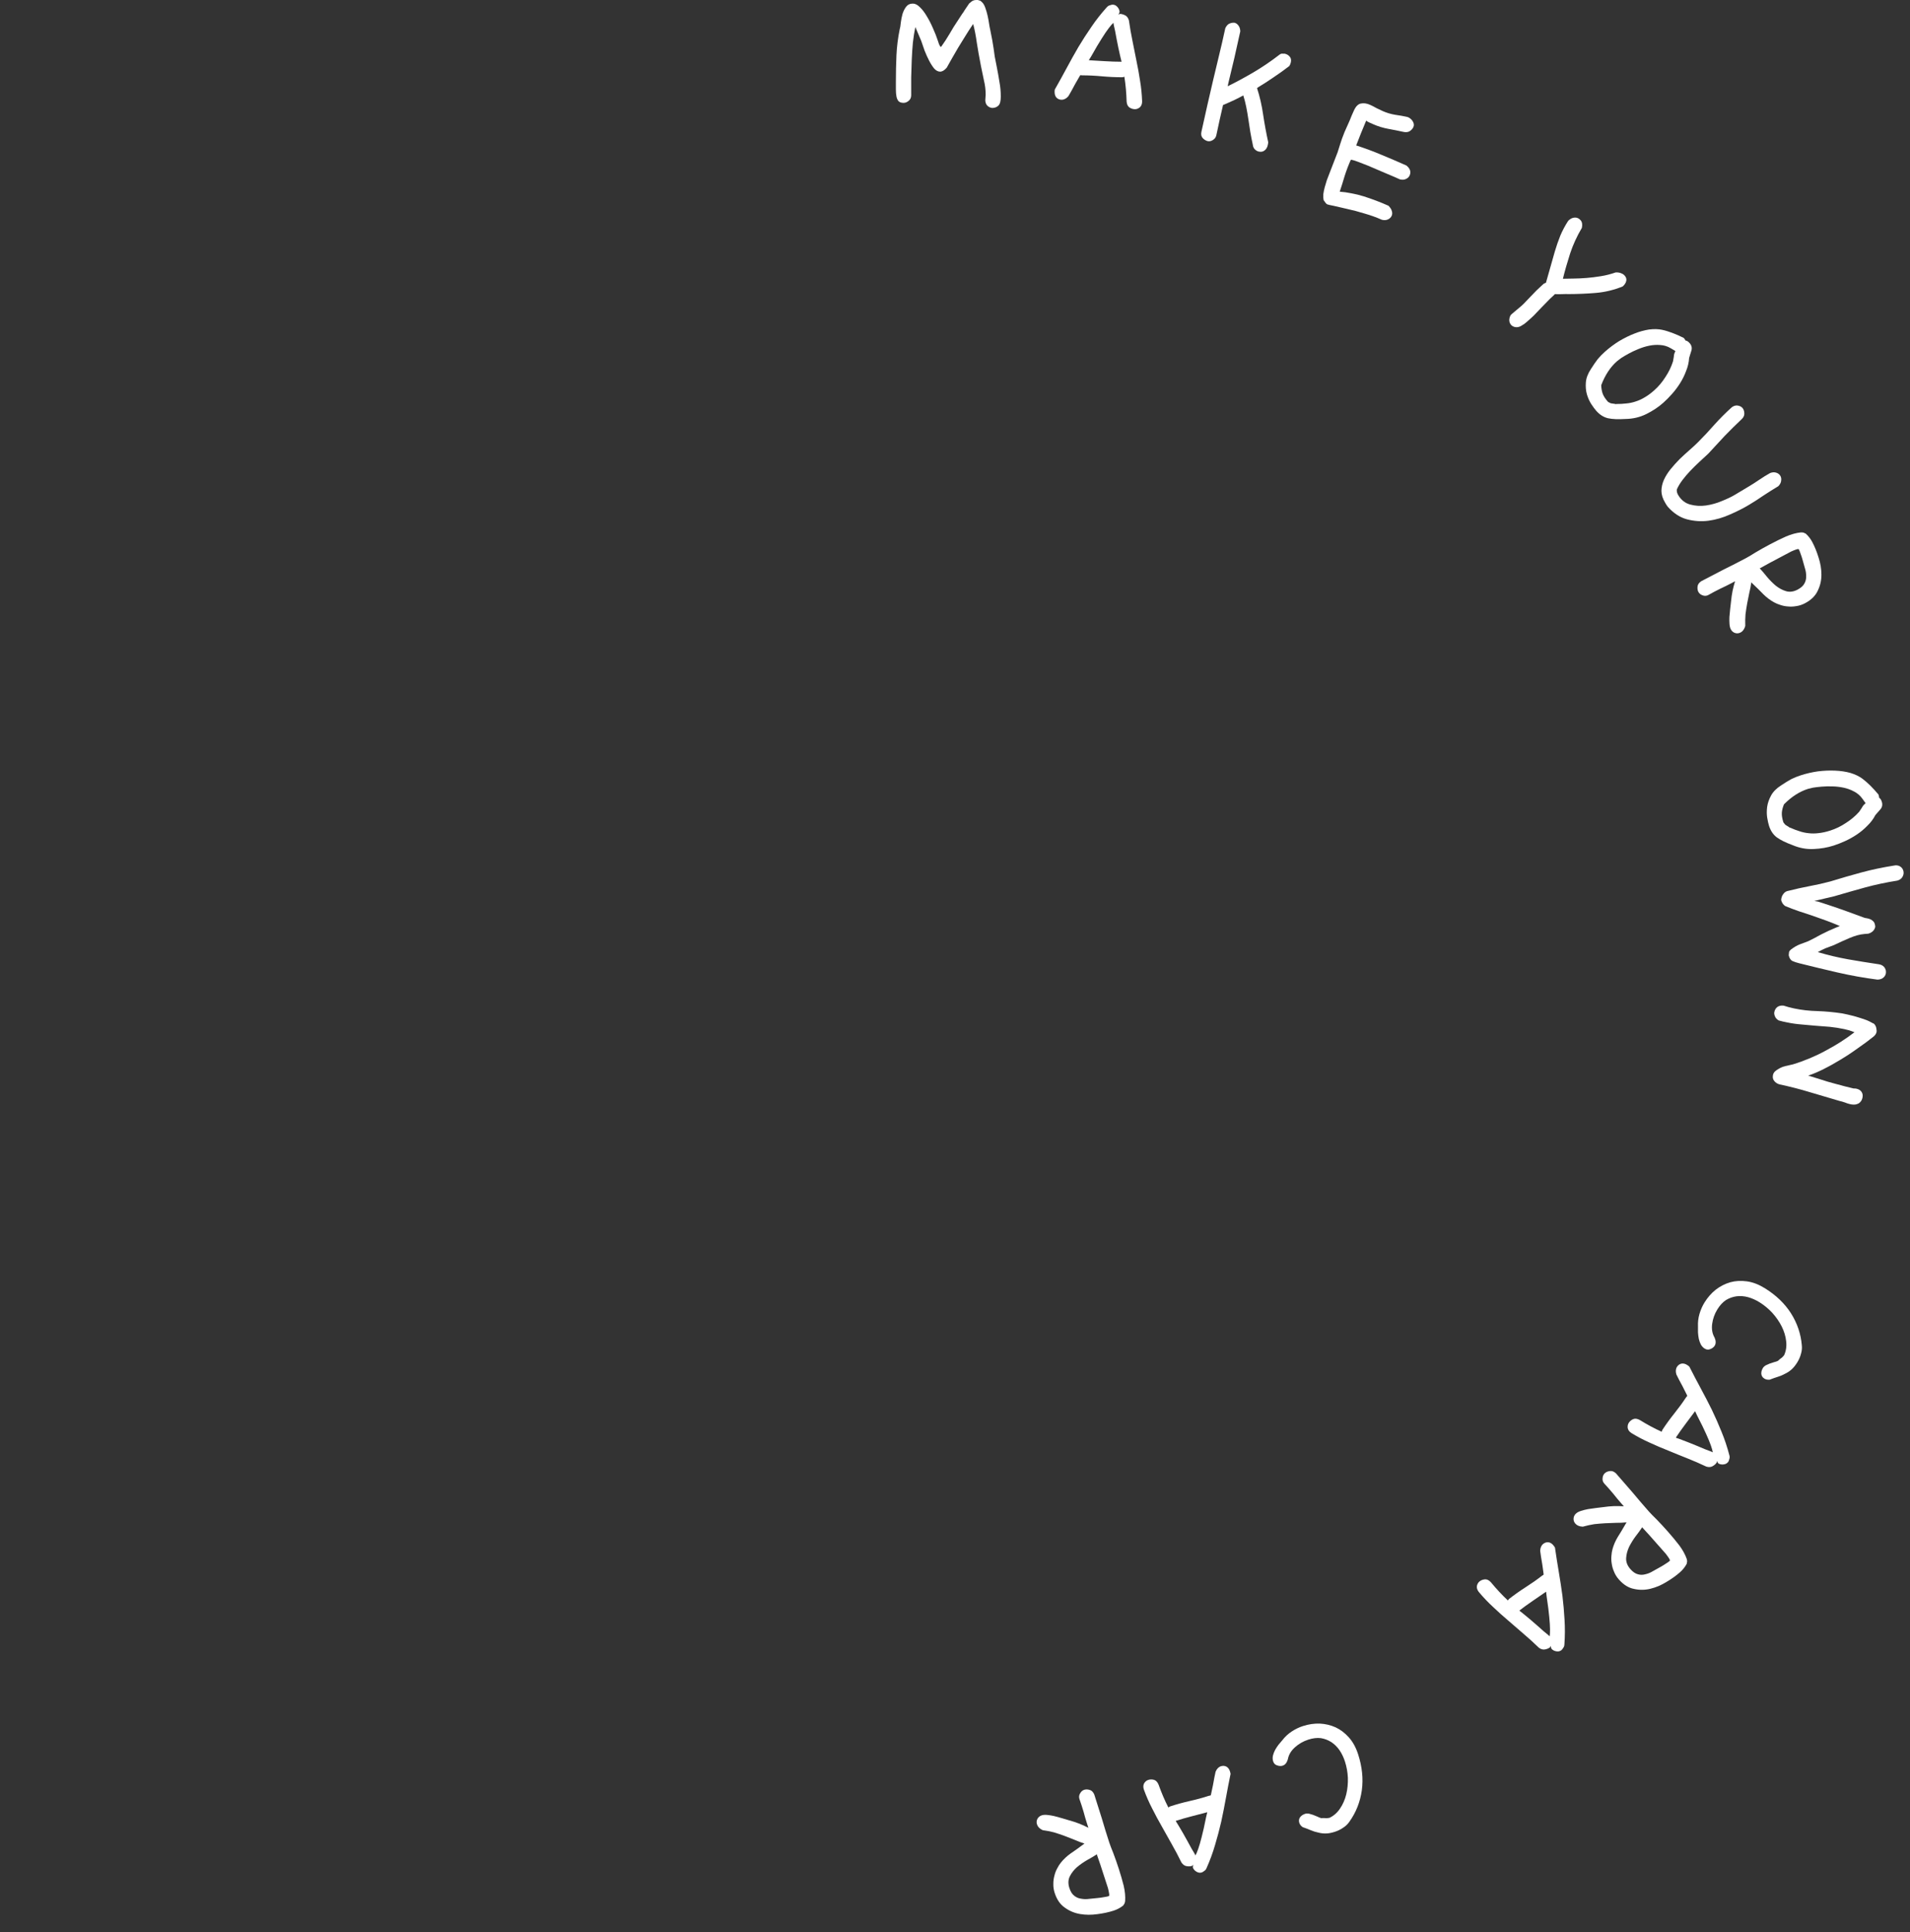 <svg width="267" height="270" viewBox="0 0 267 270" fill="none" xmlns="http://www.w3.org/2000/svg">
<rect x="0" y="0" width="267" height="270" fill="#333333" stroke="none"/>
<path d="M185.039 27.987C184.98 27.73 184.963 27.442 184.989 27.126C185.03 26.817 185.095 26.498 185.183 26.171C185.27 25.844 185.37 25.512 185.481 25.176C185.608 24.847 185.728 24.534 185.841 24.237L186.987 21.276C187.146 20.788 187.264 20.416 187.339 20.16C187.43 19.912 187.514 19.66 187.589 19.404C187.687 19.14 187.808 18.827 187.949 18.465C188.114 18.095 188.354 17.556 188.669 16.848C188.777 16.607 188.873 16.37 188.957 16.138C189.057 15.912 189.158 15.687 189.258 15.462C189.516 14.883 189.836 14.553 190.219 14.473C190.625 14.383 191.062 14.443 191.528 14.651C191.802 14.773 192.084 14.918 192.376 15.086C192.674 15.238 192.976 15.382 193.282 15.519C193.845 15.769 194.433 15.944 195.044 16.043C195.663 16.126 196.251 16.234 196.809 16.366C197.131 16.51 197.365 16.72 197.512 16.997C197.665 17.259 197.688 17.51 197.581 17.751C197.481 17.977 197.308 18.17 197.063 18.33C196.825 18.475 196.53 18.508 196.18 18.429C195.495 18.278 194.787 18.136 194.056 18.003C193.324 17.87 192.621 17.654 191.945 17.353C191.768 17.274 191.591 17.195 191.414 17.116C191.237 17.037 191.091 16.953 190.977 16.863C190.72 17.482 190.475 18.077 190.24 18.647C190.005 19.217 189.786 19.775 189.582 20.321L189.606 20.331C190.886 20.747 192.069 21.187 193.154 21.651C194.246 22.099 195.396 22.592 196.603 23.13C197.127 23.556 197.277 24.018 197.055 24.517C196.955 24.742 196.773 24.912 196.51 25.026C196.27 25.132 195.995 25.144 195.684 25.063C195.555 25.006 195.298 24.891 194.911 24.719C194.541 24.554 194.103 24.369 193.597 24.163C193.099 23.941 192.572 23.716 192.018 23.488C191.471 23.244 190.957 23.035 190.476 22.859C190.018 22.675 189.629 22.53 189.309 22.426C189.005 22.329 188.842 22.305 188.821 22.354C188.498 23.078 188.216 23.82 187.974 24.58C187.755 25.331 187.524 26.066 187.28 26.787C187.786 26.82 188.322 26.894 188.887 27.011C189.459 27.111 190.033 27.252 190.609 27.431C191.201 27.617 191.793 27.823 192.387 28.049C192.981 28.275 193.551 28.51 194.098 28.753C194.363 29.026 194.52 29.279 194.57 29.513C194.643 29.738 194.633 29.956 194.54 30.165C194.439 30.39 194.258 30.56 193.995 30.674C193.755 30.78 193.48 30.792 193.168 30.711C192.428 30.381 191.631 30.094 190.776 29.848C189.928 29.586 189.126 29.374 188.37 29.21C187.637 29.038 187.007 28.893 186.482 28.774C185.949 28.672 185.634 28.599 185.538 28.556C185.457 28.52 185.375 28.445 185.291 28.331C185.216 28.239 185.132 28.125 185.039 27.987Z" fill="white"/>
<path d="M175.723 12.319C176.103 13.482 176.386 14.714 176.574 16.016C176.766 17.301 177.002 18.586 177.283 19.872C177.282 19.962 177.263 20.093 177.225 20.265C177.155 20.592 177.011 20.841 176.794 21.01C176.574 21.197 176.3 21.255 175.973 21.184C175.766 21.14 175.581 21.037 175.418 20.875C175.255 20.714 175.158 20.495 175.127 20.218C175.001 19.632 174.886 19.04 174.781 18.44C174.693 17.845 174.603 17.258 174.512 16.68C174.424 16.084 174.324 15.504 174.212 14.939C174.099 14.374 173.962 13.84 173.8 13.336C173.003 13.777 172.089 14.211 171.06 14.638L170.971 14.672C170.813 15.323 170.658 16.001 170.505 16.707C170.357 17.396 170.199 18.128 170.032 18.903C169.973 19.178 169.817 19.397 169.566 19.559C169.315 19.721 169.069 19.776 168.828 19.724C168.587 19.672 168.355 19.532 168.134 19.305C167.93 19.08 167.867 18.787 167.945 18.426C168.228 17.117 168.505 15.871 168.779 14.686C169.052 13.502 169.322 12.335 169.588 11.185C169.871 10.038 170.148 8.882 170.418 7.715C170.708 6.534 170.997 5.281 171.283 3.955C171.422 3.642 171.603 3.429 171.826 3.315C172.066 3.205 172.31 3.158 172.559 3.176C172.783 3.224 172.971 3.355 173.123 3.568C173.279 3.764 173.365 4.034 173.38 4.38C173.102 5.672 172.824 6.918 172.547 8.12C172.273 9.304 171.997 10.461 171.717 11.59L171.617 12.055C172.745 11.505 173.927 10.868 175.165 10.144C176.402 9.42 177.615 8.6 178.803 7.685C178.936 7.57 179.067 7.508 179.195 7.499C179.34 7.494 179.475 7.497 179.599 7.505C179.875 7.565 180.099 7.694 180.272 7.894C180.463 8.097 180.521 8.371 180.446 8.715C180.428 8.801 180.399 8.894 180.359 8.994C180.323 9.076 180.279 9.157 180.226 9.235C179.492 9.798 178.757 10.324 178.02 10.814C177.301 11.307 176.579 11.773 175.854 12.212L175.723 12.319Z" fill="white"/>
<path d="M151.282 10.53C151.194 10.513 151.115 10.504 151.044 10.504C151.009 10.504 150.921 10.636 150.78 10.9C150.639 11.147 150.472 11.438 150.278 11.772C150.102 12.089 149.926 12.415 149.75 12.75C149.574 13.067 149.441 13.296 149.353 13.437C149.071 13.772 148.754 13.939 148.402 13.939C148.138 13.939 147.909 13.851 147.715 13.675C147.521 13.481 147.424 13.208 147.424 12.856C147.424 12.715 147.433 12.6 147.451 12.512C148.032 11.491 148.587 10.486 149.116 9.5C149.644 8.514 150.19 7.536 150.754 6.567C151.335 5.598 151.943 4.656 152.577 3.74C153.211 2.806 153.924 1.899 154.717 1.018C154.84 0.877 154.973 0.789 155.113 0.754C155.254 0.701 155.386 0.666 155.51 0.648C155.774 0.648 155.994 0.745 156.17 0.939C156.364 1.133 156.479 1.371 156.514 1.652C156.461 1.846 156.399 1.978 156.329 2.049L156.54 1.943C156.769 1.943 157.007 2.005 157.254 2.128C157.518 2.251 157.703 2.489 157.809 2.841C157.949 3.828 158.117 4.788 158.311 5.722C158.504 6.638 158.689 7.562 158.865 8.496C159.059 9.412 159.227 10.337 159.367 11.27C159.526 12.204 159.623 13.173 159.658 14.177C159.658 14.529 159.552 14.802 159.341 14.996C159.13 15.172 158.901 15.26 158.654 15.26C158.39 15.26 158.134 15.181 157.888 15.022C157.659 14.864 157.527 14.591 157.491 14.203C157.456 12.97 157.351 11.807 157.174 10.715C157.139 10.751 157.042 10.777 156.884 10.795C155.933 10.795 154.981 10.751 154.03 10.663C153.097 10.575 152.181 10.53 151.282 10.53ZM152.207 8.417C152.841 8.452 153.581 8.496 154.426 8.549C155.272 8.602 156.047 8.628 156.752 8.628H156.778L156.752 8.496C156.699 8.32 156.637 8.064 156.567 7.73C156.496 7.395 156.417 7.034 156.329 6.646C156.258 6.259 156.179 5.862 156.091 5.457C156.021 5.035 155.95 4.656 155.88 4.321C155.809 3.986 155.748 3.713 155.695 3.502C155.66 3.291 155.642 3.185 155.642 3.185C155.483 3.326 155.263 3.581 154.981 3.951C154.735 4.268 154.418 4.735 154.03 5.352C153.643 5.951 153.158 6.77 152.577 7.809L152.207 8.417Z" fill="white"/>
<path d="M134.827 1.453L135.488 0.476C135.752 0.247 135.937 0.114 136.043 0.079C136.166 0.026 136.316 0 136.492 0H136.677L137.047 0.106L137.284 0.317C137.461 0.476 137.61 0.731 137.734 1.083C137.857 1.418 137.963 1.779 138.051 2.167C138.139 2.554 138.209 2.933 138.262 3.303C138.315 3.655 138.368 3.937 138.421 4.148C138.544 4.73 138.641 5.223 138.711 5.628C138.782 6.033 138.843 6.412 138.896 6.764C138.949 7.116 139.002 7.495 139.055 7.9C139.125 8.305 139.222 8.799 139.345 9.38C139.486 10.102 139.61 10.798 139.715 11.467C139.839 12.119 139.9 12.797 139.9 13.502C139.9 14.136 139.786 14.559 139.557 14.77C139.328 14.982 139.037 15.087 138.685 15.087C138.421 15.052 138.2 14.946 138.024 14.77C137.848 14.594 137.751 14.347 137.734 14.03C137.751 13.889 137.76 13.757 137.76 13.634C137.778 13.511 137.786 13.379 137.786 13.238C137.786 12.551 137.707 11.89 137.549 11.256C137.408 10.604 137.267 9.926 137.126 9.221C136.879 7.953 136.685 6.861 136.545 5.945C136.421 5.029 136.254 4.166 136.043 3.356L135.91 3.541C135.576 4.034 135.241 4.553 134.906 5.1C134.572 5.628 134.246 6.156 133.929 6.685C133.629 7.213 133.339 7.715 133.057 8.191C132.793 8.667 132.555 9.089 132.343 9.459C132.026 9.829 131.718 10.014 131.419 10.014C131.137 10.014 130.864 9.873 130.599 9.591C130.353 9.292 130.115 8.922 129.886 8.482C129.657 8.041 129.446 7.574 129.252 7.081C129.076 6.57 128.917 6.112 128.776 5.707L127.957 3.778C127.816 4.448 127.702 5.17 127.614 5.945C127.543 6.702 127.49 7.495 127.455 8.323C127.42 9.133 127.394 9.961 127.376 10.807C127.376 11.652 127.376 12.489 127.376 13.317C127.376 13.634 127.261 13.889 127.032 14.083C126.803 14.277 126.566 14.374 126.319 14.374C126.002 14.374 125.764 14.295 125.606 14.136C125.465 13.977 125.368 13.757 125.315 13.476C125.262 13.194 125.236 12.877 125.236 12.524C125.236 12.154 125.236 11.767 125.236 11.362C125.236 10.146 125.262 8.94 125.315 7.742C125.368 6.544 125.518 5.337 125.764 4.122C125.835 3.893 125.887 3.576 125.923 3.171C125.976 2.748 126.055 2.343 126.161 1.955C126.284 1.568 126.451 1.233 126.663 0.951C126.892 0.652 127.209 0.502 127.614 0.502C127.931 0.502 128.257 0.669 128.591 1.004C128.926 1.321 129.243 1.735 129.543 2.246C129.86 2.757 130.15 3.32 130.415 3.937C130.696 4.553 130.934 5.161 131.128 5.76C131.286 6.289 131.427 6.553 131.551 6.553C131.551 6.553 131.612 6.465 131.736 6.289C131.859 6.112 132.009 5.892 132.185 5.628C132.361 5.346 132.546 5.047 132.74 4.73C132.951 4.395 133.145 4.069 133.321 3.752L134.51 1.929C134.616 1.806 134.721 1.647 134.827 1.453Z" fill="white"/>
<path d="M248.65 142.604C248.392 142.46 248.217 142.27 248.122 142.034C248.025 141.815 247.996 141.611 248.036 141.421C248.098 141.128 248.237 140.897 248.453 140.726C248.687 140.56 248.979 140.495 249.331 140.534C249.803 140.688 250.28 140.816 250.762 140.918C251.848 141.148 252.956 141.274 254.085 141.297C255.211 141.337 256.358 141.445 257.528 141.62L258.277 141.779C258.536 141.834 258.827 141.904 259.151 141.991C259.474 142.077 259.788 142.171 260.091 142.271C260.394 142.371 260.671 142.466 260.922 142.555C261.187 142.665 261.391 142.762 261.535 142.847L261.777 142.979C261.881 143.001 261.968 143.055 262.04 143.143C262.125 143.251 262.191 143.364 262.238 143.482C262.282 143.617 262.308 143.748 262.317 143.876C262.343 144.008 262.347 144.117 262.329 144.203C262.278 144.444 262.142 144.659 261.922 144.846C261.229 145.402 260.481 145.955 259.681 146.505C258.894 147.077 258.098 147.602 257.295 148.08C256.488 148.575 255.692 149.019 254.907 149.411C254.121 149.803 253.41 150.103 252.772 150.31L254.419 150.82C255.142 151.063 255.896 151.286 256.682 151.488C257.463 151.708 258.275 151.915 259.115 152.111C259.261 152.106 259.385 152.114 259.488 152.136C259.833 152.209 260.08 152.36 260.229 152.59C260.379 152.82 260.423 153.081 260.361 153.374C260.31 153.615 260.224 153.804 260.105 153.941C259.983 154.095 259.843 154.201 259.687 154.258C259.528 154.332 259.358 154.368 259.178 154.366C259.016 154.368 258.857 154.352 258.702 154.32C258.426 154.261 258.156 154.177 257.891 154.067C257.64 153.978 257.402 153.909 257.178 153.862C255.753 153.452 254.355 153.039 252.984 152.623C251.631 152.211 250.231 151.851 248.783 151.545C248.459 151.459 248.206 151.297 248.022 151.06C247.834 150.84 247.777 150.558 247.85 150.213C247.89 150.024 247.989 149.855 248.146 149.709C248.299 149.579 248.468 149.462 248.652 149.357C248.836 149.252 249.017 149.164 249.194 149.093C249.367 149.04 249.492 149.003 249.568 148.984L250.618 148.746C252.254 148.247 253.795 147.6 255.241 146.808C256.701 146.037 258.034 145.184 259.239 144.251C259.005 144.166 258.763 144.078 258.512 143.989C258.274 143.921 258.035 143.861 257.793 143.81C257.138 143.672 256.476 143.568 255.807 143.498C255.134 143.445 254.461 143.393 253.788 143.341C253.132 143.292 252.469 143.233 251.8 143.163C251.126 143.11 250.454 143.013 249.782 142.871C249.592 142.831 249.403 142.791 249.213 142.751C249.024 142.71 248.836 142.662 248.65 142.604Z" fill="white"/>
<path d="M254.112 133.055C255.549 133.479 256.967 133.815 258.365 134.063C259.781 134.311 261.204 134.541 262.637 134.753C262.937 134.799 263.178 134.916 263.359 135.106C263.54 135.313 263.634 135.548 263.64 135.812C263.647 136.112 263.548 136.361 263.341 136.56C263.135 136.776 262.838 136.889 262.451 136.898C260.595 136.661 258.728 136.327 256.85 135.897C254.989 135.466 253.226 135.041 251.559 134.623C251.169 134.527 250.841 134.42 250.574 134.303C250.324 134.186 250.151 133.926 250.053 133.523L250.051 133.444C250.061 133.144 250.101 132.958 250.17 132.886L250.35 132.697C250.783 132.369 251.191 132.13 251.575 131.98C251.977 131.829 252.378 131.679 252.78 131.528C253.32 131.268 253.92 130.954 254.581 130.586C255.26 130.235 255.966 129.909 256.698 129.61L257.196 129.413C256.501 129.112 255.834 128.847 255.194 128.615C254.554 128.384 253.924 128.161 253.302 127.947C252.68 127.751 252.059 127.546 251.437 127.331C250.815 127.117 250.184 126.877 249.543 126.611C249.274 126.423 249.091 126.155 248.995 125.804L248.993 125.725C249.021 125.407 249.128 125.132 249.317 124.898C249.487 124.665 249.722 124.527 250.02 124.485C251.019 124.232 252 124.014 252.965 123.832C253.947 123.65 254.911 123.433 255.856 123.181C257.343 122.723 258.804 122.3 260.24 121.913C261.675 121.526 263.192 121.207 264.789 120.957C264.841 120.939 264.912 120.928 265 120.926C265.299 120.919 265.557 121.009 265.773 121.198C265.989 121.404 266.101 121.657 266.108 121.956C266.113 122.168 266.048 122.381 265.912 122.596C265.776 122.81 265.551 122.965 265.236 123.061C263.656 123.311 262.158 123.629 260.74 124.015C259.339 124.401 257.887 124.815 256.382 125.257L253.623 125.904L254.153 125.997L255.592 126.465C256.444 126.744 257.279 127.032 258.097 127.33C258.915 127.627 259.75 127.933 260.604 128.247C260.675 128.281 260.79 128.304 260.949 128.318C261.126 128.349 261.294 128.398 261.455 128.465C261.633 128.548 261.785 128.659 261.912 128.797C262.039 128.953 262.115 129.18 262.14 129.479L262.141 129.532C262.029 130.01 261.702 130.326 261.16 130.48L260.658 130.519C260.025 130.569 259.334 130.753 258.584 131.071C257.834 131.389 257.093 131.724 256.361 132.076C255.942 132.227 255.54 132.378 255.156 132.528C254.79 132.695 254.442 132.871 254.112 133.055Z" fill="white"/>
<path d="M262.599 111.044C262.647 111.195 262.676 111.343 262.686 111.488C262.841 111.567 262.964 111.75 263.056 112.035C263.185 112.437 263.123 112.79 262.869 113.094L262.158 113.905C261.873 114.459 261.497 114.959 261.03 115.405C260.585 115.863 260.096 116.27 259.563 116.626C259.03 116.982 258.481 117.288 257.915 117.544C257.35 117.8 256.816 118.008 256.312 118.17C255.457 118.445 254.528 118.604 253.525 118.649C252.521 118.694 251.537 118.51 250.573 118.099C249.607 117.743 248.87 117.378 248.362 117.005C247.87 116.627 247.514 116.094 247.293 115.406C247.201 115.121 247.116 114.741 247.038 114.267C246.965 113.809 246.962 113.311 247.029 112.771C247.102 112.248 247.283 111.718 247.573 111.181C247.863 110.644 248.33 110.17 248.976 109.759C249.509 109.403 249.98 109.112 250.389 108.889C250.82 108.676 251.262 108.497 251.715 108.351C252.52 108.093 253.33 107.907 254.144 107.793C254.981 107.691 255.775 107.658 256.527 107.694C257.295 107.724 258.004 107.83 258.654 108.009C259.309 108.206 259.866 108.471 260.325 108.805C261.054 109.347 261.812 110.094 262.599 111.044ZM260.789 112.236L260.336 111.604C260.035 111.183 259.651 110.853 259.186 110.614C258.737 110.369 258.254 110.191 257.738 110.08C257.221 109.969 256.692 109.907 256.152 109.896C255.628 109.879 255.133 109.89 254.664 109.93C254.196 109.969 253.786 110.017 253.434 110.075C253.088 110.149 252.848 110.208 252.714 110.251C251.54 110.628 250.429 111.346 249.381 112.404C249.215 112.809 249.116 113.192 249.085 113.554C249.058 113.932 249.129 114.381 249.296 114.901C249.306 114.935 249.339 114.98 249.394 115.036L249.493 115.171C249.521 115.199 249.548 115.227 249.576 115.255C249.603 115.283 249.639 115.309 249.684 115.332L250.065 115.57C250.104 115.632 250.17 115.666 250.265 115.672C250.697 115.866 251.119 116.027 251.53 116.154C251.946 116.298 252.374 116.392 252.813 116.435C253.275 116.491 253.746 116.487 254.226 116.426C254.728 116.375 255.272 116.256 255.859 116.067C256.63 115.82 257.359 115.465 258.043 115.005C258.75 114.556 259.368 114.033 259.899 113.438C260.176 113.034 260.349 112.766 260.417 112.633C260.508 112.511 260.612 112.404 260.73 112.31L260.789 112.236Z" fill="white"/>
<path d="M215.563 220.198C215.644 220.157 215.712 220.116 215.767 220.073C215.795 220.051 215.783 219.893 215.733 219.597C215.693 219.316 215.646 218.984 215.594 218.601C215.538 218.242 215.478 217.877 215.411 217.505C215.356 217.146 215.32 216.884 215.303 216.719C215.32 216.282 215.467 215.955 215.746 215.739C215.954 215.577 216.189 215.506 216.45 215.526C216.722 215.56 216.966 215.716 217.182 215.994C217.269 216.106 217.332 216.201 217.372 216.282C217.54 217.445 217.718 218.578 217.906 219.682C218.094 220.785 218.263 221.892 218.413 223.003C218.548 224.124 218.647 225.241 218.708 226.354C218.78 227.48 218.774 228.634 218.688 229.816C218.677 230.003 218.627 230.153 218.538 230.268C218.459 230.396 218.376 230.505 218.289 230.594C218.081 230.757 217.848 230.815 217.59 230.77C217.318 230.736 217.081 230.619 216.881 230.418C216.803 230.232 216.771 230.09 216.783 229.991L216.681 230.205C216.501 230.345 216.275 230.442 216.005 230.496C215.72 230.561 215.428 230.487 215.129 230.274C214.412 229.581 213.691 228.926 212.965 228.308C212.25 227.703 211.536 227.087 210.824 226.458C210.109 225.853 209.41 225.226 208.725 224.575C208.027 223.935 207.356 223.23 206.712 222.459C206.496 222.18 206.412 221.9 206.46 221.617C206.519 221.348 206.646 221.138 206.84 220.987C207.049 220.825 207.299 220.731 207.591 220.705C207.869 220.689 208.141 220.824 208.407 221.108C209.191 222.06 209.988 222.913 210.797 223.667C210.804 223.618 210.864 223.538 210.978 223.426C211.729 222.843 212.507 222.294 213.312 221.78C214.104 221.276 214.854 220.749 215.563 220.198ZM216.13 222.434C215.608 222.795 214.997 223.215 214.297 223.692C213.597 224.169 212.968 224.624 212.412 225.056L212.391 225.072L212.493 225.16C212.643 225.267 212.848 225.431 213.109 225.652C213.371 225.873 213.655 226.109 213.962 226.361C214.255 226.624 214.561 226.888 214.879 227.154C215.195 227.445 215.483 227.701 215.744 227.922C216.005 228.143 216.221 228.32 216.392 228.455C216.55 228.6 216.629 228.673 216.629 228.673C216.667 228.464 216.684 228.127 216.68 227.662C216.68 227.261 216.644 226.698 216.572 225.973C216.51 225.262 216.39 224.318 216.211 223.141L216.13 222.434Z" fill="white"/>
<path d="M224.26 207.318C224.062 207.093 223.985 206.833 224.028 206.536C224.058 206.251 224.166 206.027 224.351 205.863C224.535 205.7 224.779 205.603 225.08 205.572C225.357 205.539 225.631 205.649 225.902 205.903C226.683 206.788 227.452 207.672 228.208 208.555C228.951 209.45 229.714 210.339 230.495 211.224C230.716 211.475 231.086 211.854 231.604 212.36C232.12 212.891 232.64 213.454 233.165 214.048C233.725 214.682 234.253 215.32 234.75 215.962C235.233 216.616 235.581 217.249 235.792 217.861L235.848 218.164L235.788 218.535C235.548 218.982 235.237 219.374 234.854 219.712C234.312 220.19 233.679 220.644 232.953 221.073C232.24 221.516 231.496 221.831 230.723 222.021C229.95 222.21 229.182 222.218 228.419 222.046C227.655 221.899 226.952 221.462 226.31 220.736C226.007 220.393 225.78 220.029 225.629 219.645C225.465 219.273 225.357 218.898 225.306 218.521C225.241 218.155 225.226 217.792 225.261 217.432C225.283 217.084 225.333 216.769 225.413 216.487C225.575 215.898 225.822 215.327 226.156 214.774C226.502 214.233 226.85 213.656 227.2 213.041L227.367 212.752C227.405 212.742 227.425 212.737 227.425 212.737C226.909 212.792 226.402 212.817 225.904 212.811C225.403 212.83 224.903 212.849 224.403 212.868C223.889 212.898 223.375 212.941 222.86 212.996C222.343 213.077 221.812 213.193 221.265 213.347C220.805 213.331 220.458 213.191 220.224 212.926C220.026 212.702 219.942 212.447 219.972 212.162C220.001 211.902 220.121 211.678 220.332 211.492C220.491 211.352 220.716 211.235 221.009 211.141C221.302 211.047 221.619 210.966 221.96 210.9C222.313 210.847 222.678 210.795 223.056 210.744C223.42 210.704 223.759 210.662 224.074 210.62C224.616 210.541 225.137 210.492 225.637 210.473C226.124 210.466 226.579 210.476 227.002 210.502L226.634 210.086C226.25 209.65 225.866 209.19 225.485 208.704C225.101 208.244 224.693 207.781 224.26 207.318ZM229.57 213.45C229.573 213.401 229.575 213.376 229.575 213.376C229.588 213.364 229.567 213.407 229.511 213.503C229.29 213.839 229.004 214.233 228.651 214.685C228.297 215.162 227.992 215.655 227.736 216.163C227.491 216.685 227.353 217.206 227.321 217.729C227.287 218.276 227.485 218.793 227.917 219.282C228.267 219.678 228.62 219.918 228.977 220.003C229.32 220.099 229.67 220.096 230.025 219.993C230.38 219.915 230.732 219.769 231.082 219.553C231.444 219.351 231.806 219.149 232.168 218.947C232.375 218.835 232.595 218.699 232.83 218.539C233.076 218.392 233.272 218.254 233.417 218.126C233.47 218.079 233.434 217.958 233.309 217.763C233.195 217.582 233.046 217.373 232.861 217.136C232.663 216.912 232.464 216.688 232.266 216.463C232.08 216.252 231.94 216.093 231.846 215.988C231.415 215.499 231.007 215.037 230.622 214.601C230.224 214.177 229.874 213.794 229.57 213.45Z" fill="white"/>
<path d="M235.701 195.272C235.764 195.209 235.815 195.147 235.853 195.088C235.873 195.059 235.811 194.913 235.668 194.65C235.54 194.396 235.389 194.097 235.216 193.751C235.049 193.429 234.874 193.103 234.691 192.771C234.523 192.45 234.405 192.213 234.336 192.062C234.211 191.643 234.246 191.286 234.44 190.992C234.586 190.771 234.785 190.628 235.039 190.564C235.307 190.509 235.589 190.578 235.883 190.772C236 190.849 236.091 190.92 236.155 190.983C236.688 192.031 237.221 193.047 237.753 194.031C238.286 195.015 238.802 196.009 239.3 197.013C239.789 198.031 240.241 199.058 240.657 200.091C241.088 201.134 241.452 202.229 241.751 203.376C241.801 203.557 241.802 203.715 241.754 203.852C241.72 203.999 241.677 204.129 241.624 204.241C241.478 204.462 241.276 204.592 241.017 204.633C240.749 204.688 240.487 204.653 240.233 204.527C240.1 204.376 240.024 204.252 240.004 204.154L239.976 204.389C239.85 204.58 239.667 204.745 239.428 204.883C239.18 205.036 238.88 205.059 238.527 204.953C237.626 204.528 236.733 204.139 235.847 203.787C234.975 203.445 234.101 203.09 233.225 202.723C232.354 202.381 231.489 202.012 230.632 201.615C229.766 201.234 228.904 200.781 228.046 200.258C227.752 200.064 227.582 199.826 227.537 199.543C227.506 199.269 227.558 199.03 227.694 198.824C227.84 198.603 228.046 198.433 228.314 198.315C228.573 198.211 228.873 198.251 229.216 198.435C230.265 199.084 231.294 199.636 232.303 200.09C232.293 200.041 232.324 199.946 232.397 199.804C232.92 199.009 233.481 198.24 234.078 197.494C234.665 196.763 235.206 196.022 235.701 195.272ZM236.956 197.208C236.578 197.718 236.134 198.312 235.624 198.988C235.115 199.665 234.666 200.298 234.278 200.886L234.264 200.908L234.388 200.959C234.565 201.011 234.812 201.101 235.13 201.226C235.448 201.351 235.793 201.484 236.165 201.624C236.528 201.778 236.902 201.93 237.289 202.08C237.681 202.254 238.036 202.403 238.354 202.529C238.672 202.654 238.934 202.753 239.139 202.825C239.335 202.912 239.433 202.955 239.433 202.955C239.403 202.746 239.311 202.421 239.157 201.982C239.028 201.602 238.813 201.08 238.512 200.417C238.225 199.764 237.808 198.909 237.26 197.851L236.956 197.208Z" fill="white"/>
<path d="M247.386 192.806C247.098 192.836 246.85 192.785 246.64 192.656C246.385 192.498 246.243 192.276 246.214 191.988C246.199 191.71 246.275 191.436 246.442 191.167C246.525 191.032 246.651 190.913 246.818 190.809C246.992 190.73 247.177 190.648 247.374 190.563C247.578 190.502 247.786 190.434 247.998 190.358C248.216 190.307 248.4 190.244 248.549 190.17C248.705 190.018 248.838 189.904 248.948 189.827C249.072 189.759 249.224 189.614 249.402 189.393C249.679 188.778 249.774 188.122 249.687 187.426C249.614 186.739 249.407 186.052 249.066 185.365C248.73 184.701 248.293 184.069 247.754 183.466C247.206 182.879 246.61 182.386 245.965 181.988C245.441 181.664 244.905 181.426 244.357 181.273C243.824 181.13 243.29 181.09 242.754 181.152C242.234 181.224 241.744 181.397 241.284 181.672C240.83 181.971 240.427 182.406 240.075 182.975C239.686 183.604 239.442 184.282 239.345 185.009C239.248 185.736 239.36 186.375 239.682 186.926C239.879 187.379 239.884 187.755 239.699 188.055C239.569 188.264 239.369 188.42 239.099 188.523C238.835 188.649 238.568 188.629 238.298 188.462C238.073 188.323 237.893 188.129 237.757 187.879C237.637 187.639 237.542 187.373 237.473 187.083C237.42 186.801 237.383 186.509 237.363 186.206C237.357 185.913 237.358 185.644 237.364 185.4C237.333 184.78 237.403 184.181 237.574 183.603C237.745 183.026 237.978 182.497 238.275 182.018C238.71 181.313 239.234 180.716 239.848 180.226C240.477 179.745 241.157 179.399 241.888 179.188C242.609 178.992 243.38 178.951 244.201 179.064C245.021 179.178 245.85 179.494 246.69 180.013C248.263 180.985 249.486 182.156 250.359 183.524C251.238 184.916 251.744 186.409 251.877 188.003C251.92 188.402 251.88 188.802 251.757 189.202C251.649 189.612 251.479 190.004 251.247 190.378C250.988 190.798 250.721 191.13 250.445 191.374C250.17 191.618 249.872 191.816 249.549 191.969C249.233 192.146 248.895 192.29 248.537 192.4C248.18 192.51 247.796 192.645 247.386 192.806Z" fill="white"/>
<path d="M150.898 251.417C150.805 251.133 150.838 250.863 150.996 250.608C151.137 250.358 151.325 250.195 151.559 250.119C151.794 250.043 152.056 250.05 152.345 250.142C152.611 250.222 152.819 250.432 152.967 250.773C153.331 251.895 153.685 253.012 154.027 254.123C154.353 255.24 154.698 256.359 155.063 257.482C155.166 257.8 155.355 258.295 155.628 258.965C155.89 259.658 156.144 260.381 156.389 261.135C156.65 261.939 156.881 262.735 157.081 263.522C157.264 264.314 157.331 265.033 157.282 265.679L157.213 265.979L157.01 266.295C156.612 266.61 156.17 266.846 155.684 267.004C154.997 267.227 154.236 267.391 153.399 267.496C152.568 267.618 151.761 267.612 150.976 267.478C150.192 267.344 149.484 267.046 148.852 266.584C148.209 266.145 147.738 265.464 147.439 264.543C147.297 264.107 147.234 263.684 147.248 263.272C147.246 262.865 147.296 262.478 147.399 262.111C147.485 261.75 147.616 261.411 147.791 261.095C147.949 260.784 148.121 260.515 148.307 260.288C148.689 259.812 149.144 259.387 149.67 259.012C150.202 258.654 150.751 258.262 151.317 257.838L151.586 257.639C151.625 257.645 151.644 257.648 151.644 257.648C151.15 257.494 150.675 257.315 150.219 257.111C149.753 256.929 149.286 256.747 148.82 256.565C148.337 256.389 147.848 256.224 147.353 256.07C146.847 255.938 146.313 255.833 145.751 255.757C145.335 255.559 145.072 255.292 144.963 254.957C144.871 254.672 144.895 254.405 145.036 254.155C145.166 253.928 145.365 253.771 145.633 253.684C145.834 253.618 146.088 253.601 146.394 253.631C146.7 253.661 147.023 253.714 147.362 253.789C147.707 253.88 148.062 253.978 148.429 254.081C148.779 254.189 149.107 254.286 149.413 254.372C149.941 254.516 150.438 254.678 150.905 254.86C151.355 255.047 151.768 255.237 152.146 255.429L151.974 254.902C151.795 254.349 151.626 253.774 151.469 253.176C151.301 252.601 151.11 252.015 150.898 251.417ZM153.329 259.157C153.352 259.112 153.363 259.09 153.363 259.09C153.38 259.085 153.343 259.115 153.254 259.181C152.918 259.401 152.498 259.649 151.995 259.924C151.48 260.22 151.004 260.551 150.567 260.915C150.135 261.296 149.8 261.72 149.563 262.186C149.314 262.674 149.29 263.229 149.491 263.848C149.655 264.351 149.883 264.712 150.177 264.931C150.454 265.156 150.776 265.293 151.143 265.34C151.499 265.409 151.88 265.415 152.287 265.357C152.7 265.316 153.113 265.274 153.525 265.233C153.759 265.212 154.016 265.175 154.295 265.122C154.579 265.085 154.813 265.036 154.998 264.977C155.065 264.955 155.08 264.83 155.042 264.601C155.01 264.389 154.957 264.138 154.881 263.848C154.788 263.563 154.696 263.278 154.603 262.993C154.516 262.725 154.451 262.524 154.407 262.39C154.206 261.77 154.015 261.184 153.836 260.631C153.639 260.084 153.47 259.592 153.329 259.157Z" fill="white"/>
<path d="M168.991 250.957C169.081 250.946 169.159 250.93 169.226 250.908C169.259 250.898 169.302 250.745 169.354 250.45C169.412 250.172 169.482 249.844 169.562 249.465C169.632 249.109 169.699 248.745 169.763 248.372C169.833 248.016 169.887 247.758 169.928 247.597C170.092 247.191 170.342 246.934 170.677 246.825C170.928 246.743 171.173 246.756 171.412 246.864C171.656 246.989 171.833 247.218 171.942 247.553C171.985 247.687 172.012 247.799 172.023 247.888C171.786 249.039 171.568 250.166 171.37 251.267C171.173 252.369 170.955 253.467 170.719 254.563C170.465 255.664 170.178 256.748 169.858 257.815C169.544 258.899 169.146 259.982 168.664 261.065C168.59 261.237 168.492 261.361 168.369 261.439C168.251 261.532 168.136 261.607 168.024 261.661C167.773 261.743 167.534 261.719 167.306 261.589C167.062 261.465 166.88 261.274 166.759 261.017C166.749 260.816 166.767 260.672 166.812 260.583L166.644 260.749C166.426 260.819 166.181 260.834 165.908 260.793C165.619 260.757 165.37 260.588 165.16 260.286C164.721 259.391 164.266 258.53 163.793 257.702C163.326 256.891 162.864 256.068 162.408 255.235C161.941 254.424 161.496 253.596 161.073 252.752C160.634 251.913 160.242 251.021 159.899 250.077C159.79 249.742 159.806 249.45 159.947 249.2C160.094 248.967 160.284 248.813 160.519 248.737C160.77 248.655 161.037 248.651 161.321 248.726C161.588 248.806 161.798 249.025 161.951 249.382C162.366 250.544 162.825 251.617 163.33 252.602C163.353 252.557 163.437 252.502 163.582 252.436C164.487 252.142 165.405 251.89 166.337 251.68C167.252 251.476 168.137 251.234 168.991 250.957ZM168.765 253.253C168.151 253.415 167.434 253.602 166.613 253.813C165.793 254.024 165.048 254.238 164.377 254.456L164.352 254.464L164.418 254.582C164.523 254.733 164.66 254.957 164.831 255.253C165.001 255.55 165.188 255.869 165.392 256.21C165.579 256.557 165.776 256.909 165.985 257.268C166.183 257.648 166.367 257.986 166.538 258.283C166.708 258.579 166.851 258.82 166.967 259.005C167.065 259.195 167.115 259.29 167.115 259.29C167.222 259.107 167.352 258.796 167.506 258.357C167.643 257.979 167.8 257.437 167.978 256.731C168.162 256.042 168.369 255.113 168.601 253.945L168.765 253.253Z" fill="white"/>
<path d="M182.102 255.337C181.864 255.173 181.706 254.974 181.63 254.74C181.538 254.455 181.573 254.194 181.736 253.955C181.905 253.734 182.14 253.574 182.442 253.476C182.593 253.427 182.765 253.417 182.96 253.447C183.144 253.498 183.338 253.555 183.544 253.618C183.738 253.703 183.941 253.785 184.152 253.865C184.352 253.967 184.532 254.038 184.693 254.078C184.911 254.063 185.086 254.062 185.22 254.074C185.359 254.103 185.568 254.09 185.847 254.037C186.456 253.746 186.953 253.307 187.336 252.719C187.724 252.149 188.011 251.491 188.195 250.746C188.367 250.023 188.443 249.257 188.421 248.45C188.383 247.647 188.246 246.886 188.012 246.165C187.822 245.579 187.567 245.051 187.247 244.58C186.933 244.127 186.552 243.751 186.103 243.452C185.659 243.17 185.173 242.985 184.645 242.898C184.105 242.832 183.517 242.903 182.88 243.11C182.176 243.339 181.553 243.699 181.008 244.19C180.464 244.682 180.137 245.242 180.026 245.871C179.884 246.343 179.645 246.634 179.31 246.743C179.075 246.819 178.822 246.808 178.549 246.712C178.266 246.637 178.075 246.449 177.977 246.148C177.895 245.896 177.884 245.632 177.941 245.353C178.005 245.092 178.104 244.828 178.24 244.562C178.381 244.312 178.542 244.066 178.722 243.822C178.907 243.595 179.082 243.39 179.245 243.208C179.621 242.715 180.062 242.303 180.566 241.973C181.07 241.642 181.59 241.39 182.126 241.216C182.913 240.96 183.699 240.843 184.485 240.866C185.275 240.905 186.018 241.081 186.712 241.393C187.389 241.71 188.004 242.177 188.556 242.794C189.108 243.411 189.537 244.188 189.842 245.126C190.413 246.885 190.59 248.569 190.372 250.177C190.142 251.808 189.563 253.274 188.634 254.576C188.408 254.908 188.119 255.188 187.767 255.413C187.419 255.656 187.036 255.845 186.617 255.981C186.148 256.134 185.73 256.214 185.362 256.222C184.995 256.231 184.638 256.189 184.294 256.097C183.938 256.028 183.588 255.919 183.243 255.772C182.899 255.624 182.519 255.479 182.102 255.337Z" fill="white"/>
<path d="M238.812 83.149C238.547 83.289 238.275 83.304 237.997 83.192C237.727 83.096 237.534 82.939 237.418 82.721C237.303 82.503 237.265 82.244 237.305 81.944C237.338 81.667 237.51 81.427 237.82 81.222C238.863 80.669 239.902 80.129 240.937 79.6C241.981 79.086 243.024 78.553 244.067 78C244.363 77.844 244.817 77.573 245.431 77.188C246.068 76.81 246.737 76.436 247.437 76.064C248.184 75.668 248.928 75.304 249.668 74.971C250.417 74.654 251.114 74.464 251.759 74.401L252.066 74.418L252.413 74.563C252.791 74.901 253.1 75.295 253.339 75.747C253.677 76.385 253.97 77.107 254.218 77.912C254.481 78.71 254.615 79.507 254.618 80.302C254.621 81.098 254.45 81.847 254.104 82.549C253.782 83.257 253.193 83.839 252.337 84.293C251.932 84.507 251.526 84.643 251.117 84.7C250.717 84.772 250.328 84.79 249.949 84.751C249.578 84.729 249.221 84.658 248.88 84.54C248.546 84.438 248.252 84.315 247.996 84.171C247.461 83.877 246.964 83.503 246.504 83.049C246.059 82.586 245.579 82.113 245.064 81.629L244.822 81.398C244.821 81.359 244.82 81.339 244.82 81.339C244.754 81.853 244.659 82.352 244.537 82.835C244.438 83.326 244.339 83.817 244.241 84.308C244.15 84.815 244.072 85.325 244.005 85.838C243.963 86.359 243.952 86.903 243.973 87.47C243.85 87.915 243.633 88.219 243.321 88.384C243.057 88.524 242.789 88.547 242.519 88.451C242.273 88.362 242.084 88.193 241.952 87.944C241.853 87.757 241.792 87.51 241.769 87.204C241.745 86.897 241.742 86.57 241.757 86.223C241.788 85.868 241.823 85.5 241.861 85.121C241.907 84.758 241.946 84.418 241.978 84.102C242.028 83.557 242.103 83.039 242.201 82.548C242.308 82.073 242.424 81.633 242.548 81.228L242.058 81.488C241.544 81.76 241.007 82.025 240.446 82.283C239.908 82.548 239.364 82.836 238.812 83.149ZM246.016 79.42C245.968 79.405 245.944 79.398 245.944 79.398C245.936 79.382 245.972 79.413 246.053 79.49C246.328 79.783 246.644 80.153 247.001 80.602C247.382 81.058 247.79 81.47 248.224 81.838C248.674 82.197 249.149 82.454 249.649 82.607C250.173 82.768 250.723 82.696 251.299 82.391C251.766 82.143 252.082 81.856 252.248 81.529C252.421 81.218 252.5 80.877 252.483 80.507C252.49 80.144 252.43 79.767 252.303 79.376C252.191 78.977 252.079 78.578 251.967 78.179C251.906 77.952 251.826 77.705 251.725 77.44C251.639 77.166 251.551 76.944 251.461 76.772C251.428 76.71 251.302 76.717 251.083 76.793C250.88 76.861 250.642 76.957 250.369 77.082C250.104 77.222 249.84 77.363 249.575 77.503C249.326 77.635 249.139 77.734 249.015 77.8C248.439 78.105 247.894 78.394 247.381 78.666C246.875 78.954 246.42 79.205 246.016 79.42Z" fill="white"/>
<path d="M242.032 56.967C242.069 56.925 242.125 56.881 242.2 56.836C242.487 56.664 242.768 56.619 243.043 56.701C243.333 56.774 243.542 56.916 243.668 57.128C243.786 57.324 243.843 57.557 243.84 57.826C243.836 58.094 243.717 58.341 243.481 58.564C242.655 59.346 241.862 60.129 241.1 60.913C240.362 61.704 239.595 62.532 238.8 63.399C238.416 63.752 238.006 64.13 237.57 64.535C237.135 64.939 236.709 65.359 236.291 65.793C235.889 66.219 235.515 66.658 235.171 67.111C234.841 67.554 234.585 67.985 234.403 68.401C234.376 68.664 234.439 68.924 234.593 69.181C235.009 69.876 235.572 70.319 236.282 70.51C236.992 70.701 237.726 70.745 238.484 70.639C239.257 70.525 240.004 70.315 240.723 70.007C241.451 69.715 242.042 69.433 242.496 69.162L244.468 67.981C244.967 67.683 245.457 67.369 245.937 67.04C246.433 66.702 246.935 66.392 247.443 66.108C247.742 65.991 248.017 65.97 248.267 66.046C248.542 66.127 248.743 66.274 248.87 66.486C248.987 66.682 249.028 66.904 248.991 67.152C248.979 67.406 248.849 67.668 248.601 67.94C247.891 68.365 247.197 68.801 246.52 69.248C245.867 69.7 245.192 70.134 244.497 70.55C243.696 71.03 242.806 71.481 241.827 71.903C240.857 72.34 239.859 72.629 238.835 72.77C237.826 72.901 236.822 72.836 235.822 72.572C234.847 72.314 233.953 71.73 233.141 70.82C233.072 70.738 233.005 70.644 232.942 70.539C232.888 70.448 232.829 70.35 232.766 70.244C232.431 69.685 232.259 69.141 232.251 68.612C232.257 68.074 232.376 67.552 232.606 67.045C232.836 66.537 233.146 66.044 233.536 65.564C233.927 65.084 234.345 64.618 234.793 64.165C235.25 63.727 235.7 63.314 236.145 62.925C236.604 62.526 237.014 62.148 237.374 61.788C238.145 61.019 238.909 60.203 239.665 59.339C240.43 58.491 241.219 57.701 242.032 56.967Z" fill="white"/>
<path d="M235.366 47.221C235.472 47.34 235.559 47.463 235.626 47.592C235.8 47.602 235.987 47.718 236.186 47.942C236.468 48.257 236.554 48.605 236.445 48.986L236.125 50.016C236.089 50.637 235.948 51.247 235.702 51.844C235.481 52.443 235.199 53.013 234.857 53.555C234.514 54.097 234.136 54.6 233.723 55.063C233.31 55.526 232.906 55.933 232.512 56.285C231.842 56.883 231.057 57.406 230.158 57.854C229.259 58.302 228.286 58.534 227.237 58.549C226.21 58.615 225.389 58.581 224.772 58.446C224.169 58.3 223.628 57.957 223.147 57.418C222.947 57.194 222.716 56.882 222.451 56.48C222.199 56.092 221.994 55.637 221.837 55.117C221.691 54.609 221.641 54.051 221.688 53.443C221.736 52.834 221.971 52.211 222.394 51.574C222.736 51.032 223.049 50.576 223.332 50.205C223.64 49.836 223.972 49.493 224.326 49.176C224.957 48.613 225.622 48.115 226.32 47.68C227.044 47.247 227.756 46.895 228.458 46.623C229.172 46.339 229.863 46.148 230.53 46.048C231.209 45.962 231.825 45.978 232.38 46.097C233.267 46.297 234.262 46.672 235.366 47.221ZM234.196 49.045L233.526 48.651C233.079 48.389 232.595 48.243 232.073 48.213C231.563 48.172 231.05 48.205 230.532 48.313C230.015 48.42 229.507 48.579 229.008 48.788C228.523 48.984 228.074 49.196 227.662 49.422C227.25 49.648 226.895 49.859 226.597 50.054C226.311 50.262 226.115 50.413 226.01 50.507C225.09 51.328 224.366 52.435 223.837 53.827C223.85 54.264 223.915 54.655 224.033 54.998C224.162 55.355 224.409 55.737 224.772 56.144C224.796 56.171 224.844 56.198 224.917 56.227L225.062 56.31C225.099 56.325 225.135 56.34 225.172 56.354C225.209 56.369 225.252 56.377 225.302 56.38L225.747 56.443C225.807 56.484 225.882 56.488 225.971 56.456C226.445 56.458 226.895 56.434 227.323 56.383C227.761 56.346 228.19 56.258 228.61 56.119C229.054 55.982 229.483 55.788 229.897 55.538C230.335 55.288 230.785 54.958 231.245 54.547C231.849 54.008 232.371 53.389 232.81 52.69C233.274 51.993 233.627 51.265 233.87 50.505C233.96 50.023 234.009 49.708 234.017 49.559C234.05 49.411 234.102 49.27 234.172 49.137L234.196 49.045Z" fill="white"/>
<path d="M215.782 39.664C215.924 39.585 216.033 39.535 216.109 39.514L217.349 35.149C217.565 34.413 217.819 33.679 218.11 32.947C218.413 32.228 218.783 31.532 219.221 30.858L219.359 30.735C219.582 30.536 219.838 30.425 220.126 30.404C220.439 30.385 220.713 30.506 220.948 30.769C221.17 31.019 221.231 31.378 221.13 31.846C220.44 33.005 219.892 34.202 219.484 35.439C219.09 36.664 218.755 37.837 218.48 38.956C218.917 38.944 219.417 38.935 219.978 38.929C220.54 38.924 221.14 38.896 221.78 38.845C222.419 38.794 223.078 38.713 223.758 38.602C224.463 38.492 225.166 38.314 225.866 38.067C226.166 38.059 226.413 38.098 226.608 38.184C226.816 38.258 226.984 38.367 227.113 38.512C227.324 38.748 227.397 39.002 227.332 39.273C227.267 39.544 227.103 39.796 226.84 40.031C225.588 40.533 224.324 40.836 223.045 40.938C221.792 41.041 220.529 41.094 219.256 41.097C219.057 41.085 218.764 41.087 218.376 41.103C218.014 41.12 217.671 41.119 217.347 41.1L217.246 41.225C216.865 41.566 216.535 41.884 216.257 42.18C215.978 42.476 215.713 42.748 215.462 42.995C215.235 43.245 215.003 43.487 214.765 43.723C214.552 43.961 214.321 44.191 214.071 44.413C213.9 44.566 213.69 44.754 213.44 44.976C213.19 45.199 212.976 45.355 212.796 45.445L212.544 45.599C212.275 45.721 212.023 45.757 211.789 45.706C211.555 45.655 211.374 45.557 211.245 45.413C211.08 45.229 210.993 45.012 210.982 44.762C210.983 44.525 211.04 44.297 211.152 44.079L211.312 43.901C211.575 43.666 211.811 43.468 212.019 43.305C212.228 43.142 212.438 42.967 212.648 42.779C212.911 42.545 213.149 42.309 213.362 42.071C213.6 41.835 213.832 41.593 214.058 41.344C214.296 41.108 214.548 40.847 214.814 40.563C215.091 40.292 215.414 39.992 215.782 39.664Z" fill="white"/>
</svg>
